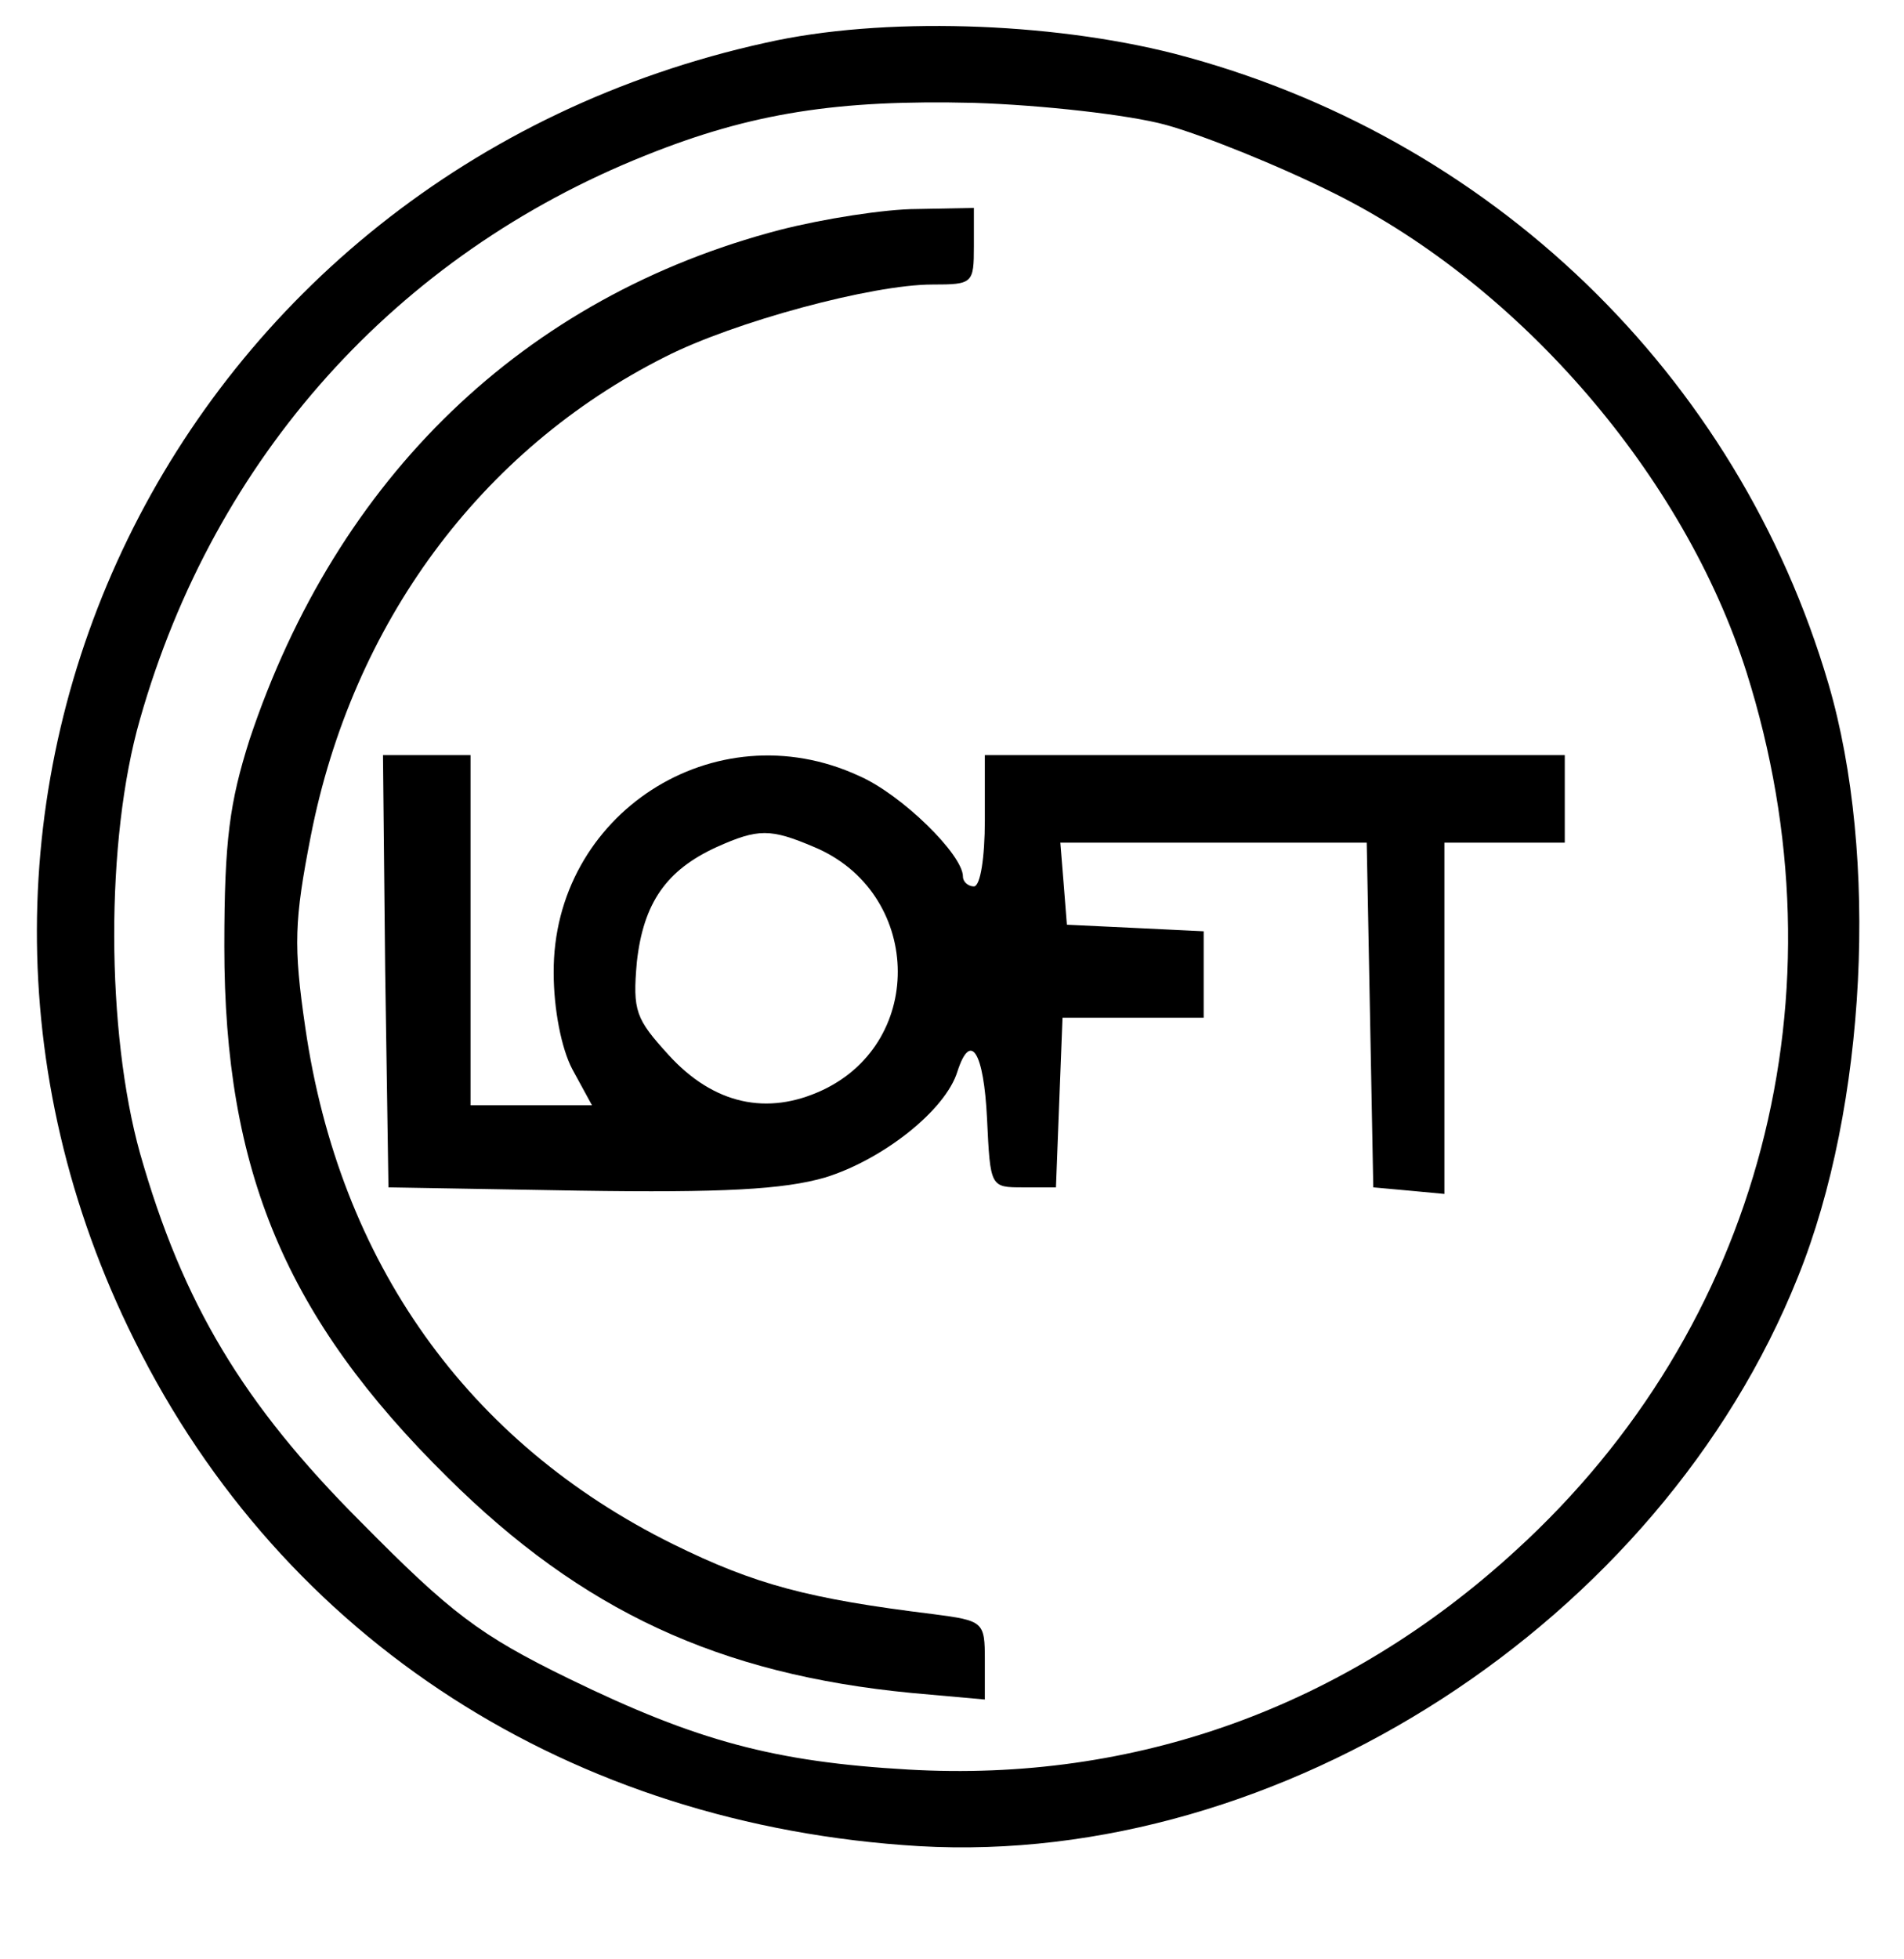 <?xml version="1.0" standalone="no"?>
<!DOCTYPE svg PUBLIC "-//W3C//DTD SVG 20010904//EN"
 "http://www.w3.org/TR/2001/REC-SVG-20010904/DTD/svg10.dtd">
<svg version="1.0" xmlns="http://www.w3.org/2000/svg"
 width="174pt" height="179pt" viewBox="0 0 174 179"
 preserveAspectRatio="xMidYMid meet">

<g transform="translate(0,179) scale(0.1,-0.1)"
fill="#000000" stroke="none">
<path d="M700 1751 c-541 -119 -822 -695 -577 -1186 136 -274 399 -443 717
-462 330 -19 677 205 803 520 63 156 74 385 28 542 -83 283 -309 501 -598 576
-114 29 -267 34 -373 10z m365 -75 c33 -9 103 -37 155 -63 170 -85 319 -258
376 -437 93 -294 13 -599 -211 -803 -156 -143 -348 -212 -555 -200 -122 7
-193 26 -310 83 -82 40 -108 60 -190 143 -108 108 -163 200 -202 337 -31 111
-32 286 0 397 68 239 234 424 462 515 97 39 176 51 300 48 63 -2 142 -11 175
-20z"/>
<path d="M713 1580 c-234 -61 -405 -226 -485 -466 -18 -57 -23 -91 -23 -189 0
-205 56 -339 204 -485 123 -122 248 -180 424 -197 l67 -6 0 36 c0 35 -1 36
-47 42 -114 14 -163 27 -238 64 -188 93 -305 258 -336 472 -11 75 -10 98 5
175 38 194 155 353 324 438 63 32 189 66 244 66 37 0 38 1 38 35 l0 35 -52 -1
c-29 0 -86 -9 -125 -19z"/>
<path d="M352 903 l3 -198 174 -3 c131 -2 187 1 225 12 52 16 110 61 121 97
12 37 24 18 27 -43 3 -63 3 -63 33 -63 l30 0 3 78 3 77 64 0 65 0 0 40 0 39
-62 3 -63 3 -3 38 -3 37 140 0 140 0 3 -157 3 -158 33 -3 32 -3 0 160 0 161
55 0 55 0 0 40 0 40 -265 0 -265 0 0 -60 c0 -33 -4 -60 -10 -60 -5 0 -10 4
-10 9 0 20 -56 75 -95 92 -132 61 -280 -35 -279 -180 0 -33 7 -69 17 -88 l18
-33 -56 0 -55 0 0 160 0 160 -40 0 -40 0 2 -197z m392 113 c98 -41 103 -177 8
-222 -51 -24 -100 -13 -141 32 -30 33 -33 40 -29 85 6 54 27 84 73 105 38 17
49 17 89 0z"/>
</g>
</svg>

